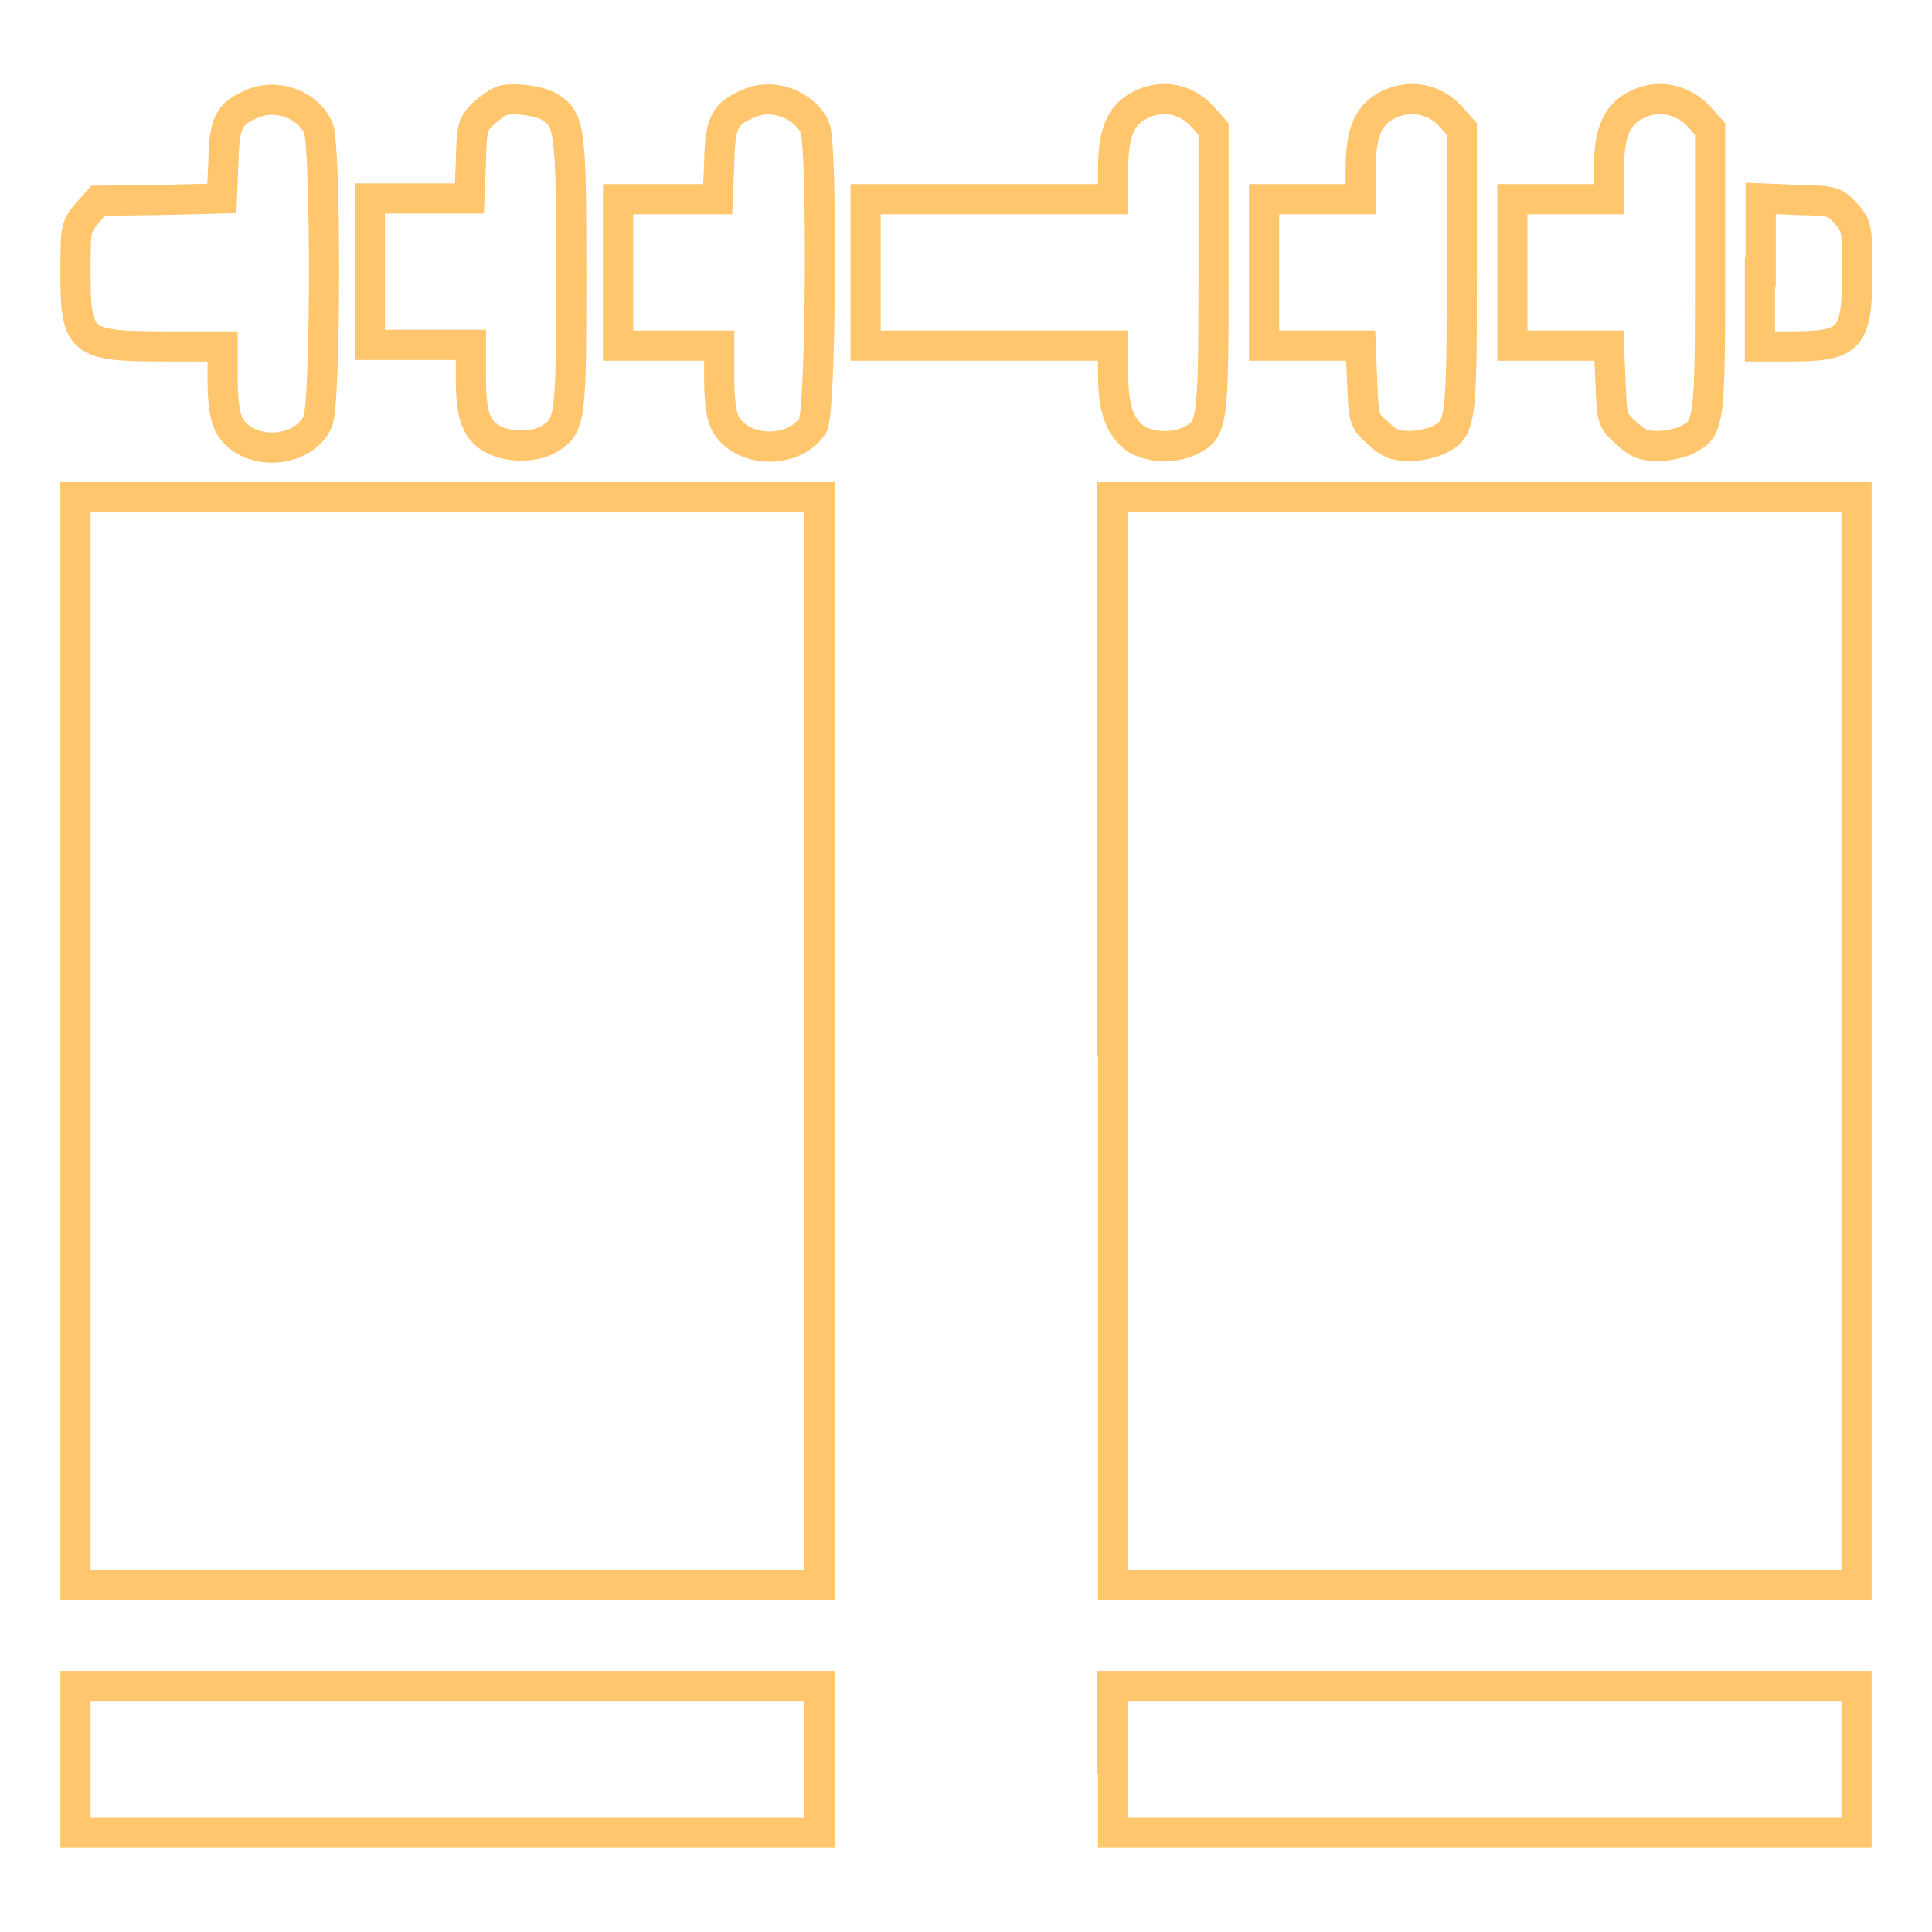 
<svg version="1.1" xmlns="http://www.w3.org/2000/svg" xmlns:xlink="http://www.w3.org/1999/xlink" x="0px" y="0px" viewBox="0 0 256 256" enable-background="new 0 0 256 256" xml:space="preserve">
<g><g><g><path stroke-width="4" fill-opacity="0" stroke="#FFC66E"  d="M33.3,13.8c-3,1.3-3.6,2.5-3.7,7.7l-0.2,4.8l-8.2,0.2L13,26.6l-1.5,1.7C10.1,30,10,30.1,10,35.9c0,9.5,0.5,10,11.8,10h7.7v4.4c0,2.9,0.3,4.9,0.8,5.9c2.2,4.3,9.7,4.1,11.8-0.3c1.1-2.4,1.1-36.3,0.1-38.9C40.8,13.8,36.6,12.3,33.3,13.8z"/><path stroke-width="4" fill-opacity="0" stroke="#FFC66E"  d="M66.6,13.3c-0.6,0.2-1.7,1-2.6,1.8c-1.4,1.4-1.5,1.8-1.6,6.4l-0.2,4.8h-6.6H49v9.7v9.7h6.7h6.7v4.4c0,5,0.7,7,3.1,8.2c2,1,5.4,1,7.2-0.1c2.9-1.7,3-2.5,3-21.9c0-19.2-0.2-20.4-2.8-22.1C71.6,13.4,68.5,12.9,66.6,13.3z"/><path stroke-width="4" fill-opacity="0" stroke="#FFC66E"  d="M99,13.8c-3,1.3-3.6,2.5-3.7,7.8l-0.2,4.8h-6.6h-6.6v9.7v9.7h6.7h6.7v4.4c0,2.9,0.3,4.9,0.8,5.9c2.1,3.9,9,4.2,11.6,0.3c1.1-1.6,1.3-36.9,0.3-39.5C106.5,13.8,102.3,12.2,99,13.8z"/><path stroke-width="4" fill-opacity="0" stroke="#FFC66E"  d="M151.1,13.9c-2.6,1.3-3.6,3.7-3.6,8.5v4h-16.4h-16.4v9.7v9.7h16.4h16.4v3.8c0,4.4,0.8,6.8,2.8,8.4c1.7,1.3,5.2,1.5,7.4,0.4c3-1.5,3.1-2,3.1-22.6V17.1l-1.6-1.8C157,13,153.9,12.5,151.1,13.9z"/><path stroke-width="4" fill-opacity="0" stroke="#FFC66E"  d="M183.9,13.9c-2.6,1.3-3.6,3.7-3.6,8.5v4h-6.4h-6.4v9.7v9.7h6.4h6.4l0.2,4.9c0.2,4.9,0.2,5,2.1,6.7c1.5,1.4,2.3,1.7,4.2,1.7c1.3,0,3-0.4,3.8-0.8c3-1.5,3.1-2,3.1-22.6V17.1l-1.6-1.8C189.9,13,186.7,12.5,183.9,13.9z"/><path stroke-width="4" fill-opacity="0" stroke="#FFC66E"  d="M216.8,13.9c-2.6,1.3-3.6,3.7-3.6,8.5v4h-6.4h-6.4v9.7v9.7h6.4h6.4l0.2,4.9c0.2,4.9,0.2,5,2.1,6.7c1.5,1.4,2.3,1.7,4.2,1.7c1.3,0,3-0.4,3.8-0.8c3-1.5,3.1-2,3.1-22.6V17.1l-1.6-1.8C222.7,13,219.5,12.5,216.8,13.9z"/><path stroke-width="4" fill-opacity="0" stroke="#FFC66E"  d="M233.2,36.1v9.8h4.8c7.2-0.1,8.1-1.1,8.1-10c0-5.8-0.1-6-1.5-7.6c-1.5-1.6-1.6-1.7-6.4-1.8l-4.9-0.2V36.1z"/><path stroke-width="4" fill-opacity="0" stroke="#FFC66E"  d="M10,138V210h49.3h49.3V138V65.9H59.3H10V138z"/><path stroke-width="4" fill-opacity="0" stroke="#FFC66E"  d="M147.5,138V210h49.3H246V138V65.9h-49.3h-49.3V138z"/><path stroke-width="4" fill-opacity="0" stroke="#FFC66E"  d="M10,233.1v9.7h49.3h49.3v-9.7v-9.7H59.3H10V233.1z"/><path stroke-width="4" fill-opacity="0" stroke="#FFC66E"  d="M147.5,233.1v9.7h49.3H246v-9.7v-9.7h-49.3h-49.3V233.1z"/></g></g></g>
</svg>